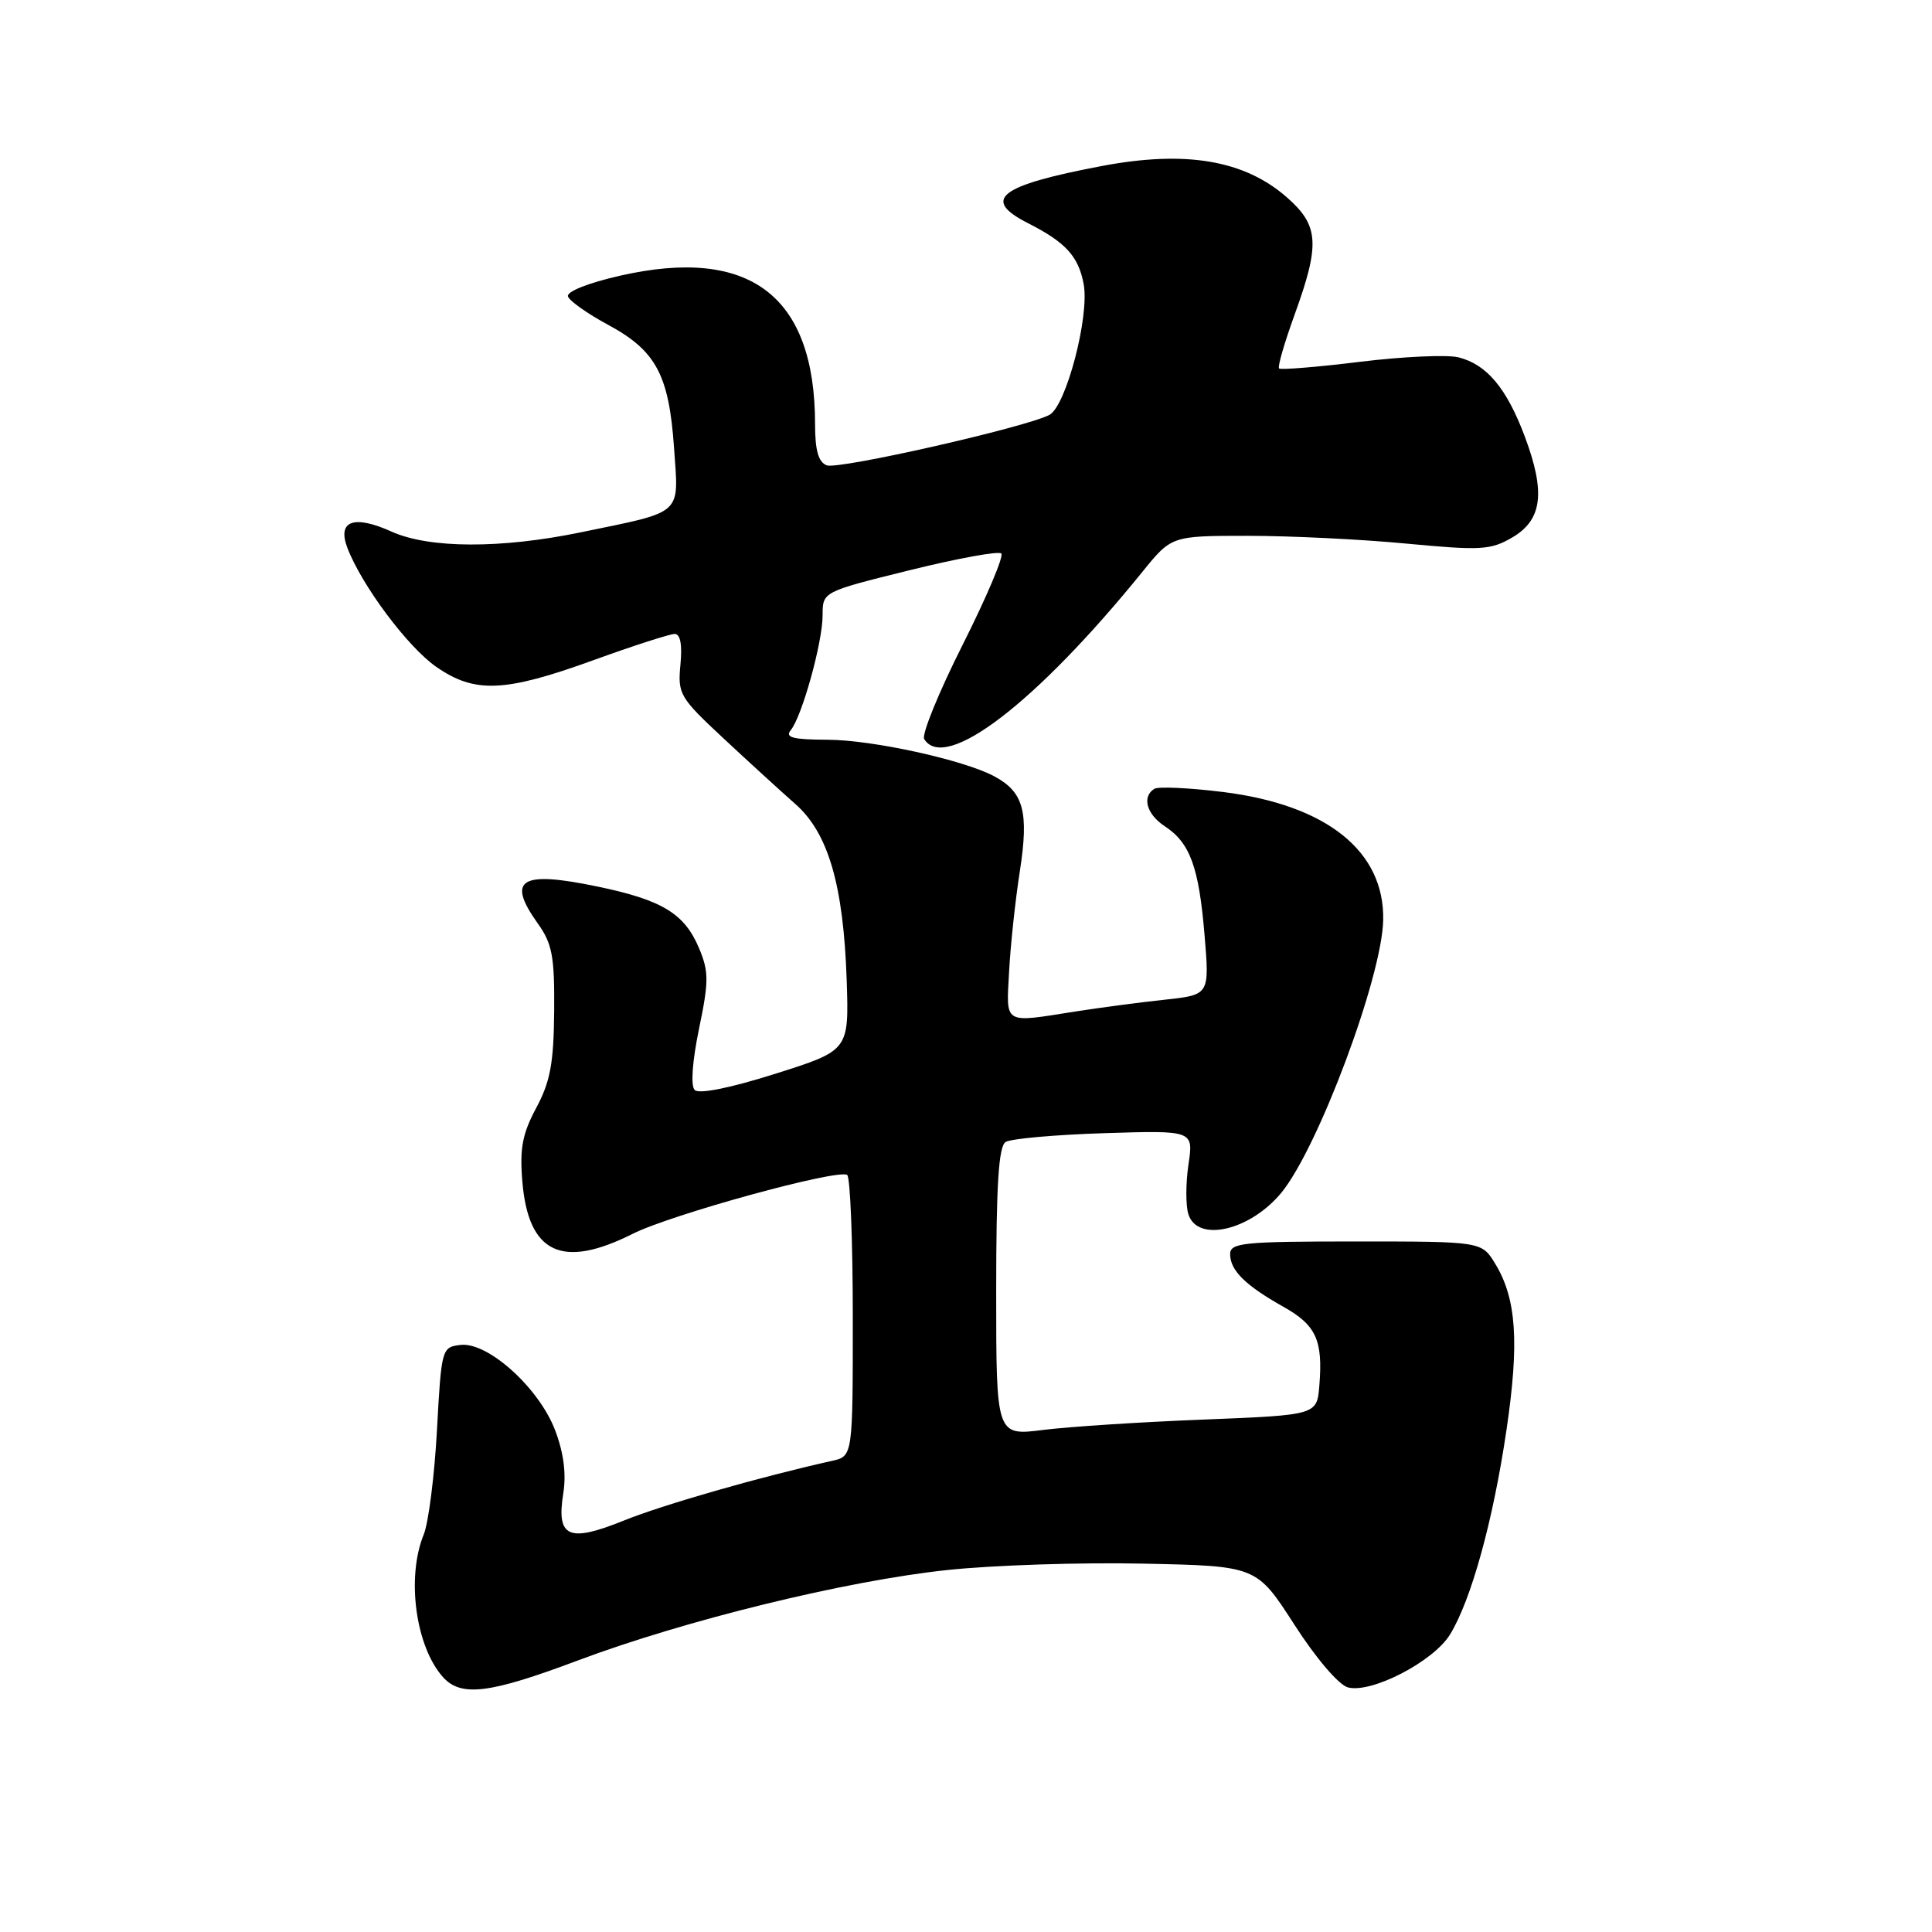 <?xml version="1.0" encoding="UTF-8" standalone="no"?>
<!DOCTYPE svg PUBLIC "-//W3C//DTD SVG 1.1//EN" "http://www.w3.org/Graphics/SVG/1.1/DTD/svg11.dtd" >
<svg xmlns="http://www.w3.org/2000/svg" xmlns:xlink="http://www.w3.org/1999/xlink" version="1.1" viewBox="0 0 256 256">
 <g >
 <path fill="currentColor"
d=" M 76.54 220.03 C 90.79 214.68 112.11 209.46 125.50 208.04 C 131.55 207.39 143.25 207.01 151.50 207.19 C 166.50 207.50 166.50 207.50 171.50 215.26 C 174.37 219.73 177.40 223.27 178.61 223.59 C 181.73 224.41 189.92 220.17 192.13 216.59 C 194.94 212.02 197.85 201.50 199.62 189.45 C 201.33 177.87 200.94 172.10 198.14 167.48 C 196.34 164.50 196.34 164.50 179.67 164.50 C 164.74 164.50 163.00 164.67 163.00 166.18 C 163.00 168.33 165.01 170.32 170.05 173.15 C 174.40 175.59 175.31 177.58 174.82 183.60 C 174.50 187.50 174.50 187.50 159.50 188.10 C 151.25 188.42 141.69 189.04 138.25 189.47 C 132.00 190.26 132.00 190.26 132.00 171.19 C 132.00 157.02 132.32 151.91 133.25 151.32 C 133.94 150.88 139.82 150.36 146.33 150.15 C 158.15 149.78 158.15 149.78 157.48 154.29 C 157.11 156.77 157.10 159.75 157.47 160.90 C 158.67 164.68 165.64 163.06 169.78 158.05 C 174.65 152.13 183.13 129.47 183.28 121.92 C 183.47 112.80 175.82 106.67 162.11 104.95 C 157.61 104.39 153.49 104.20 152.96 104.52 C 151.27 105.57 151.93 107.90 154.35 109.49 C 157.69 111.68 158.86 114.89 159.61 123.91 C 160.27 131.82 160.27 131.82 154.39 132.46 C 151.15 132.80 145.76 133.52 142.42 134.04 C 132.86 135.55 133.33 135.83 133.71 128.75 C 133.89 125.31 134.53 119.31 135.14 115.40 C 136.35 107.56 135.64 104.95 131.74 102.86 C 127.68 100.69 115.57 98.03 109.63 98.02 C 105.05 98.00 103.98 97.72 104.78 96.75 C 106.28 94.90 109.00 85.11 109.00 81.52 C 109.00 78.41 109.00 78.41 120.52 75.56 C 126.86 73.99 132.33 72.99 132.68 73.34 C 133.03 73.70 130.73 79.13 127.56 85.43 C 124.39 91.72 122.10 97.35 122.46 97.93 C 125.22 102.40 137.32 93.12 151.39 75.75 C 155.24 71.00 155.24 71.00 165.37 71.00 C 170.94 71.00 180.39 71.46 186.36 72.03 C 196.19 72.96 197.51 72.89 200.36 71.23 C 204.36 68.90 204.82 65.26 202.05 57.86 C 199.65 51.45 197.01 48.29 193.26 47.35 C 191.78 46.98 185.91 47.24 180.22 47.94 C 174.53 48.64 169.70 49.03 169.48 48.82 C 169.27 48.60 170.20 45.39 171.55 41.67 C 174.93 32.35 174.77 29.88 170.53 26.16 C 164.89 21.21 157.11 19.89 145.98 22.00 C 132.34 24.59 129.99 26.42 136.25 29.59 C 141.21 32.11 142.90 33.96 143.59 37.64 C 144.39 41.88 141.27 53.78 139.06 54.97 C 135.98 56.61 111.11 62.25 109.55 61.66 C 108.44 61.23 108.00 59.68 108.00 56.21 C 108.00 39.19 99.37 32.62 82.17 36.53 C 77.94 37.49 75.05 38.64 75.26 39.28 C 75.46 39.88 77.85 41.57 80.56 43.03 C 86.92 46.46 88.64 49.66 89.31 59.30 C 89.94 68.39 90.71 67.69 76.98 70.53 C 66.40 72.72 56.86 72.69 51.88 70.44 C 46.89 68.19 44.67 69.00 46.02 72.57 C 47.92 77.56 54.03 85.75 57.82 88.37 C 62.91 91.90 66.86 91.74 78.57 87.50 C 83.89 85.57 88.76 84.00 89.40 84.00 C 90.15 84.00 90.42 85.43 90.16 88.08 C 89.79 91.96 90.06 92.43 95.86 97.83 C 99.20 100.95 103.49 104.86 105.37 106.52 C 109.75 110.36 111.76 117.26 112.19 129.85 C 112.50 139.19 112.50 139.19 102.73 142.28 C 96.72 144.18 92.61 145.00 92.05 144.43 C 91.50 143.87 91.73 140.66 92.62 136.34 C 93.93 130.04 93.93 128.76 92.64 125.67 C 90.71 121.06 87.77 119.26 79.21 117.48 C 68.96 115.34 67.08 116.49 71.25 122.35 C 73.18 125.05 73.49 126.72 73.43 134.00 C 73.37 140.87 72.92 143.32 71.06 146.79 C 69.22 150.22 68.85 152.17 69.21 156.52 C 70.00 166.09 74.45 168.20 83.83 163.49 C 88.94 160.92 110.90 154.89 112.25 155.68 C 112.66 155.92 113.00 164.41 113.00 174.54 C 113.00 192.96 113.00 192.96 110.25 193.57 C 100.68 195.70 87.90 199.37 82.69 201.47 C 75.32 204.45 73.70 203.73 74.64 197.87 C 75.05 195.27 74.69 192.48 73.55 189.50 C 71.41 183.89 64.63 177.78 61.02 178.21 C 58.54 178.50 58.49 178.67 57.90 189.50 C 57.57 195.55 56.78 201.77 56.15 203.32 C 53.82 209.01 55.07 218.21 58.72 222.25 C 61.10 224.88 64.89 224.41 76.54 220.03 Z "/>
</g>
</svg>